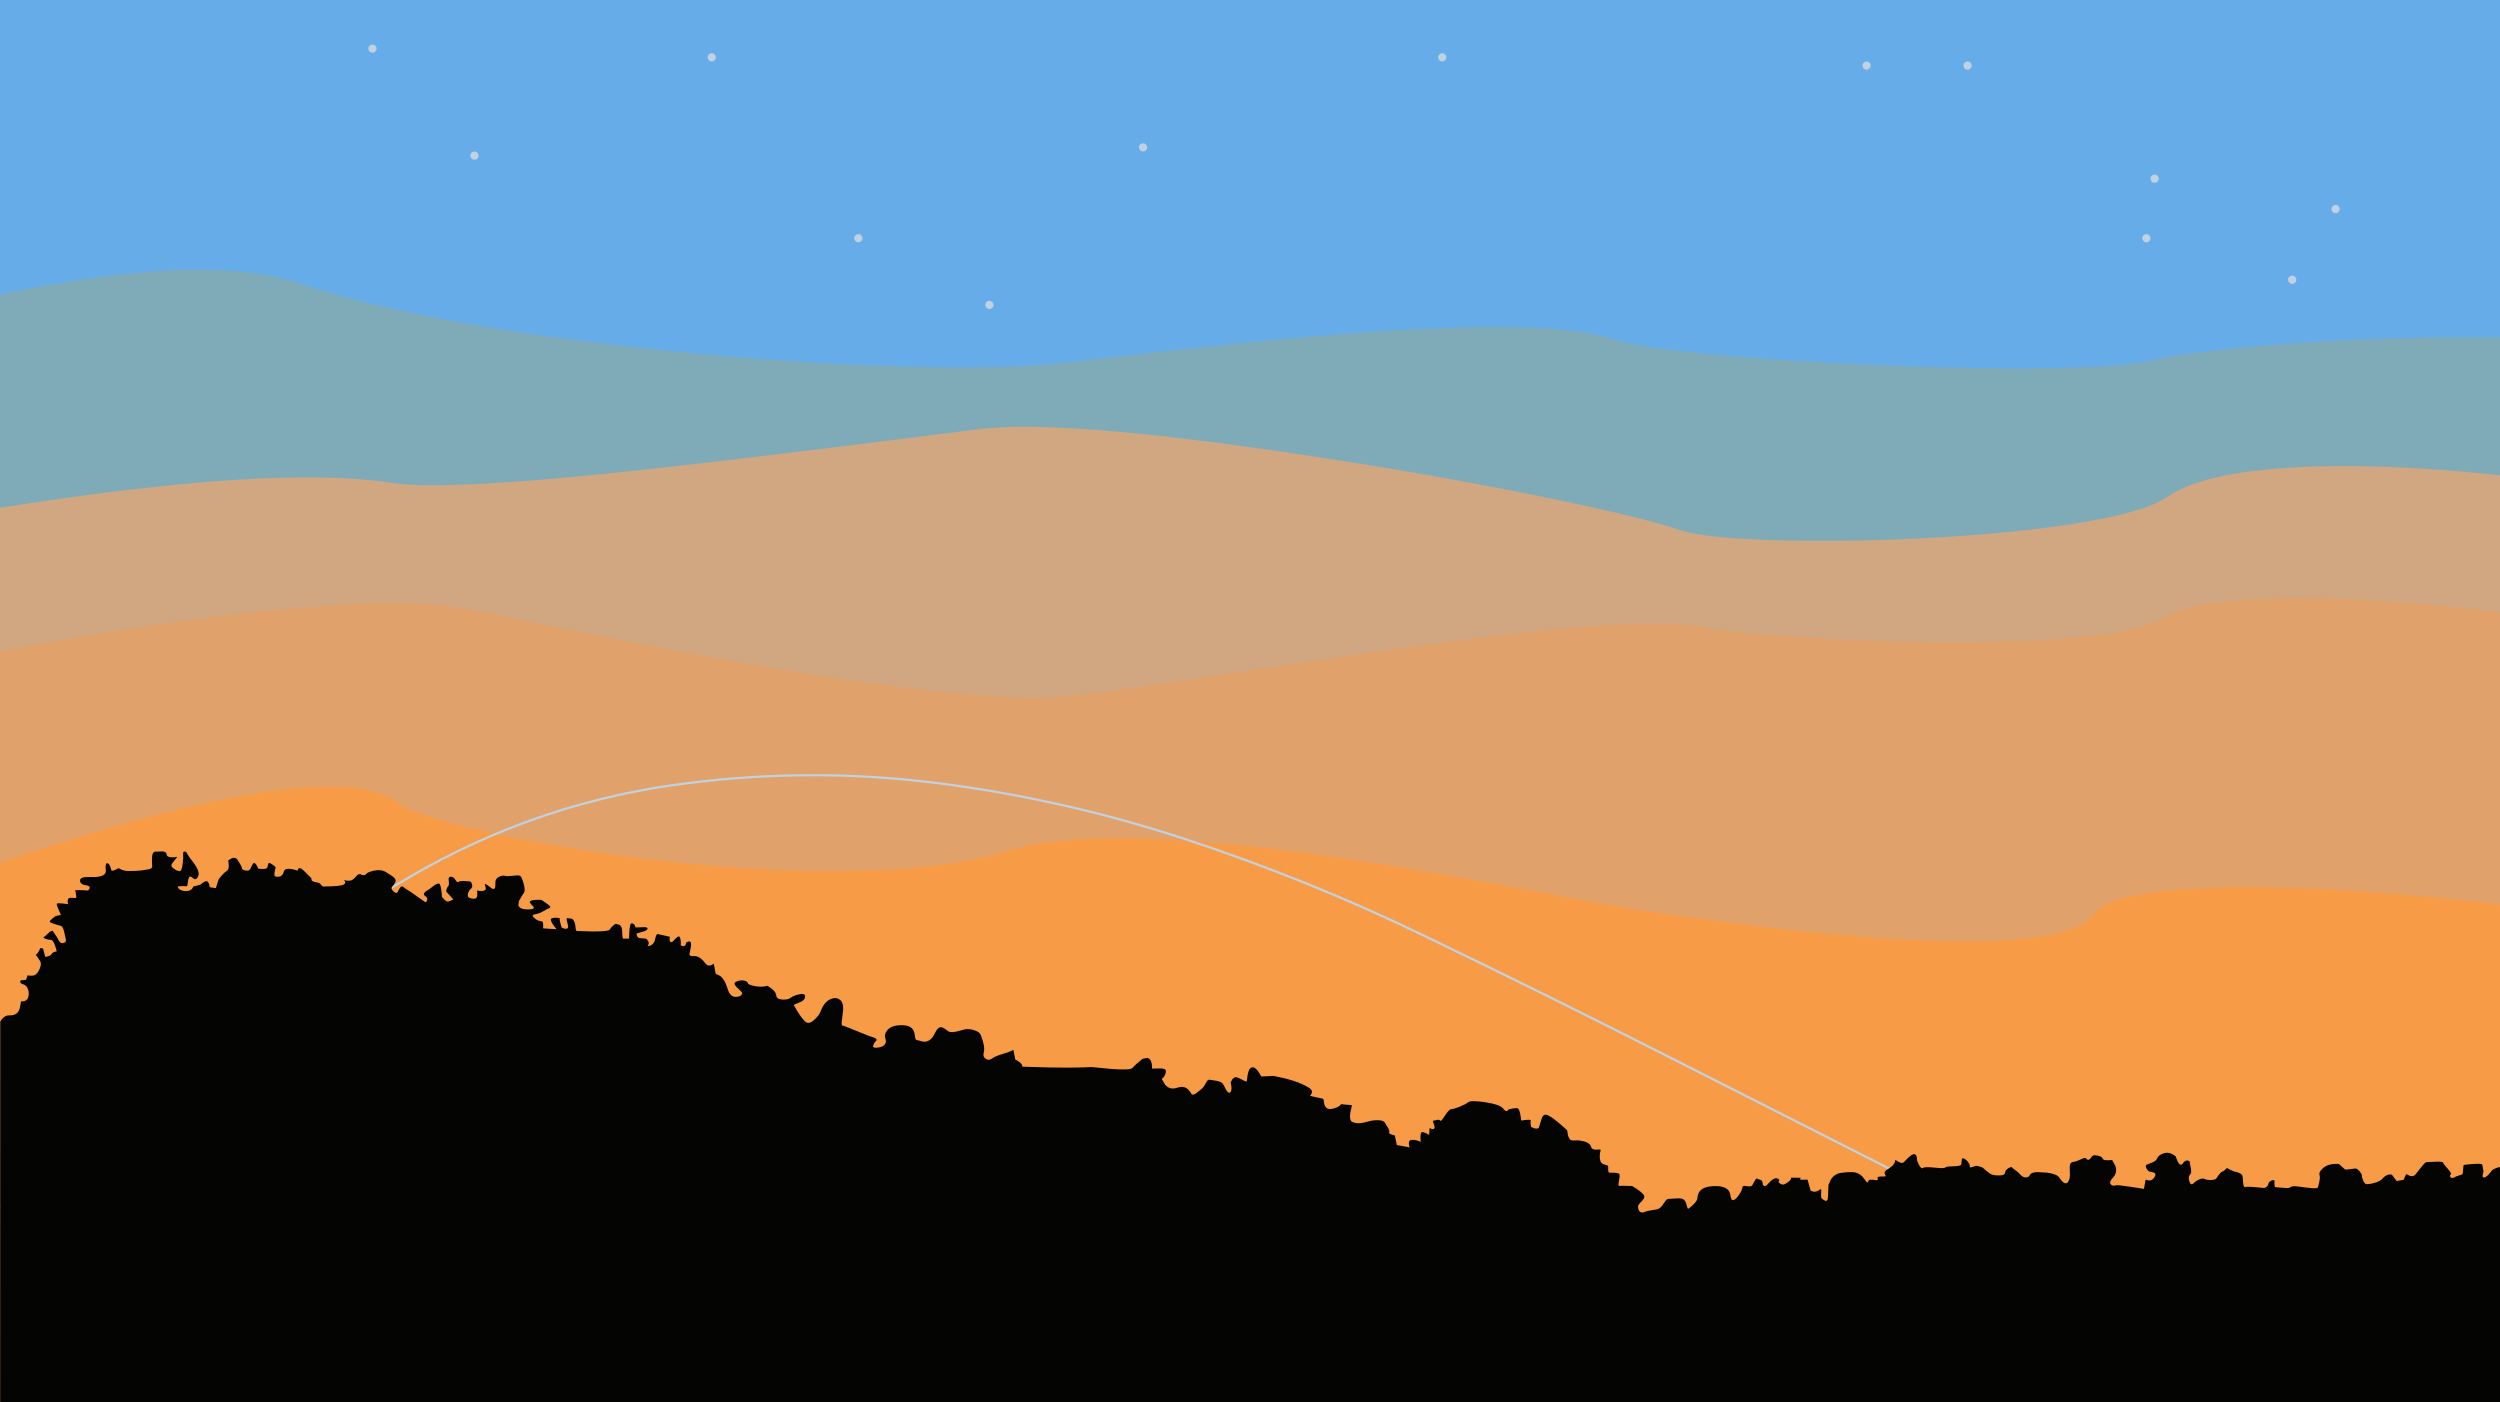 <svg xmlns="http://www.w3.org/2000/svg" width="1123" height="630" preserveAspectRatio="none">
  <rect width="100%" height="100%" fill="#333333" stroke="none"/>
  <path id="sky_01" fill="#65ACE8" d="M1124.2 637.7 1123.8 0H0v637.7h1124.2Z"/>
  <path id="sky_02" fill="#7FABB8" d="M1085.55 151.7q-38.25.9-73.05 3.95-32.9 2.95-45.95 6.25-11.9 3-47.8 3.45-32.65.45-74.8-1.35-41.5-1.7-73.95-4.75-34.85-3.3-45.25-6.85-27.7-9.5-118.8-2.6-31.15 2.35-73.1 6.9-43.45 4.95-58.6 6.6-22.9 2.5-65.55 1.4-43.35-1.1-92.1-5.55-117.2-10.75-180.65-31.35-46.5-16.4-150.25 7.75-51.85 12.05-94.45 27.4l.05 606.95h1333.8l-.35-606.95q-40.4-13.45-139.2-11.25Z"/>
  <path id="sky_03" fill="#D0A780" d="M1019.8 210.75q-33 3.1-46.35 12.5-9.95 7-42 12.05-28.4 4.45-67.25 6.45-36.5 1.9-67.35.9-31.8-1-42.4-4.6-16.3-5.6-58.7-14.3-42.75-8.8-91.45-16.5-121.5-19.2-163.05-14.65-86.45 11.05-140.2 17.1-100 11.3-125.35 7.2-51.55-8.2-173.15 10.8-60.8 9.5-111.3 20.6l.6 672.95 1332.75-8.05-1.5-680.3q-22.8-7.6-59.15-13.7-36.85-6.2-74.2-8.6-40.55-2.55-69.95.15Z"/>
  <path id="sky_04" fill="#E0A26A" d="M1016.95 268.9q-33.05 1.3-44.55 8.3-19.6 11.9-103.45 11.2-32.15-.25-63.6-2.4-29.5-2.05-42.45-4.55-27.4-5.25-135.2 9.9-22.25 3.1-83.6 12.4-46.35 7.05-63.3 8.9-38.1 4.2-149.75-15.35-43.7-7.65-118.35-23.25-49.55-10.3-190.15 14.3-70.3 12.3-130.7 26.65v463.8H1224.6V295.2q-22.4-7.45-60.3-14.05-37.25-6.5-76.3-9.85-41.3-3.55-71.05-2.4Z"/>
  <path id="sky_05" fill="#F89B47" d="M940.65 410.55q-12.7 17.95-110.45 9.7-33.7-2.85-73.1-8.45-29.5-4.2-47.1-7.6-81.05-15.5-123.1-21-95.85-12.6-132.95-1.25-28.85 8.9-75.3 9.35-39.5.4-86.45-5.25-40.7-4.9-74.4-12.6-31.9-7.3-38.95-12.7Q150.4 339 18.4 381.35q-66 21.2-126.3 46.7l-.8 348.5 1333.25 6.35V425.35q-22.35-7.45-67.25-14.35-44.15-6.8-90.55-10.1-49.8-3.55-82.65-1.6-37.1 2.25-43.45 11.25Z"/>
  <path id="moon" fill="#FCF188" d="m16.05 507.15-.15 1.15q-.15 1.3.15 2.15l2.5 6.15q1.65 5.1.5 8.55-1.15 3.3-2.95 5.6-2.4 2.9-6.85 5.05-.4.1-.9.6-.75.6-.75 1.25l2.05.3q2.55.15 4.8-.6Q21.8 535 24.1 524.7q.55-2.75-.2-6.35-1.45-7.15-7.85-11.2Z"/>
  <path id="moon_path" fill="none" stroke="#C1D1E0" stroke-linecap="round" stroke-linejoin="round" d="M0 541.95q40-40.7 83.55-77.35 47.85-40.25 101.9-71.5 53.8-31.05 115-40.15 60.25-8.8 120.55-1.2 56.8 7.25 111 25.05 56.15 18.45 109.3 44.3 55.1 26.6 109.5 54.25 52.9 26.75 105.65 53.55 53.2 27.15 106.25 54.3 45.7 23.55 91.3 46.8"/>
  <path id="trees_siluets" fill="#040502" d="m852.75 521.85-1.35-.85q-.2 1.7-1.6 2.9-.15.2-2.65 1.9-1 .7-.4 1.75.5.85.1.9-1.6 0-2.4.05-1.45.15-1 1 .4.8-.9.6-2.05-.3-2.7-.15-.4.1-.95 1.2-.2.3-1.55-1.7-1.6-2.35-4.3-2.85-1.95-.3-6.05.25-2.9.4-4.55 2.95l-1.1 2.45-.25 5.55q-.1 2.95-2.75.55-.5-.5-.25-2.95.2-1.8-.8-.95-1.2 1-2.7.85l-1.25-.4-1.4-5-3.3.05.15-.9-4.2-.05q-.1 1.55-2.9 2.9-.6.45-1.75-.05l-1.05-.75q.9-1.6-.9-1.8-1.05-.1-2.45 1.1-1.4 1.5-1.9 1.95-.7.65-1.3.3-.55-.35-.6-1.35-.05-.8-.7-1.2-.95-.3-1.5-.6-.65-.35-1.2.7l-1.25 2.25q-.55.75-2.55.35-1.75-.4-1.85.5-.15 1.5-1.75 3.7-1.7 2.4-2.8 2.05-.45-.15-.65-1.15-.3-1.65-.45-2.05-1.05-2.9-5.8-3.05-8.45-.25-8.75 5.25-.05 1.3-1.8 3-1.1 1.1-2.3 1.9-.35.2-.7-1.4-.5-2.05-1.35-2.7-.9-.75-3.75-.5-3.2.2-3.25.2-.5-.15-1.5 1.3-1.4 2.05-1.95 2.55-.8.8-3.15 1.1-2.85.4-3.85.85-1.6.75-2.45-.25-.6-.75-.65-2.2 0-.65 1.6-2.25 1.5-1.5 1.2-2.4-.35-1.05-2.95-2.9l-2.5-1.6q-4.95-.15-5.85-.05-.5.05-.1-2 .5-2.5.3-3.1-.25-.75-2.25-.8-2.35-.05-2.4-.05-.4-.2-.45-1.05.05-1.05 0-1.65 0-.55-1.15-.8-1.4-.3-1.95-1-.7-.95-.7-2.8 0-1.45.4-2.75.15-.5-1.7-.3-2.2.2-2.6-1.25-.45-1.6-2.9-2.4l-2.3-.45q-.75-.1-3.05 0-1.45.05-2.1-2.25l-.4-2.35q-1.75-1.65-3.85-3.4-4.1-3.4-5.65-3.6-1.45-.2-2.15 2.4-.95 3.25-1.1 3.45-.6.7-2.1.25l-1.35-.6q-.4-1.9-.15-2.75.25-.85-4.25-.1-.6-4.8-1.45-5.4-.55-.35-2.45 0l-1.85.4q-.15.5-.5.65-.8.4-2-1.15-1.4-1.75-8-2.75-6.45-.95-7.65.05-1.1.9-3.7 1.95-2.55 1.05-3.95 1.15-.95.1-2.85 3.05-1.7 2.6-1.95 2.15-.35-.6-1.55-.4-1.25.35-1.65.35-.35.05.15 1.25.6 1.45.4 2-.4 1.1-2.2.05l-.2 3.15q-1-.8-2.75-1.3-1.1-.3-1.15 2-.05 1.2.15 2.4-2.1-1.1-4.2-.9-1.3.15-1.15 1.75.05.8.4 1.6l-5.8-1.05-.9-4.3q-.75-.15-1.45-.4-1.4-.5-1.1-1.1.3-.6-.5-1.9-1.05-1.6-1.45-2.35-.55-1.05-3.15-1.1-2.25-.05-4.45.6-2.25.65-3.65.75-1.9.1-3.4-.6-1.35-.65-.85-4.15l.75-3.35-4.9-.45q-.2.4-.85.85-1.3.9-3.55 1.3t-3.1-2.05l-.45-2.5-6.15-1.35.25-.05q1.3-1.65.45-2.7l-1.1-.95q-3.95-2.4-10.3-4.05l-5.55-1.2-5.5.25q-.95-1.75-1.5-2.45-1.5-2-2.8-1.6-1.3.4-1.8 3.3-.2 1.45-.45 3-.25.15-1.65-.6-1.8-1-2.7-1.25-1.15-.35-2.1.9l-.75 1.35.35 2q.15 2.05-.65 2.55t-1.75-1.2q-1-2.1-1.5-2.75-.6-.85-2.8-1.3-.6-.15-3.2-.5-.75-.1-1.45 1.25-.95 1.9-1.85 2.7-1.95 1.65-2.75 2.2-1.35.85-1.9.4-.8-1.45-1.75-2.3-1.8-1.65-4.9-.6-3.1 1.05-5.25-1.35l-1.55-2.6q1.25-.95 1.7-2.55.55-1.7-.7-2-1.1-.3-3.35-.2l-2 .1q.05-4.35-2.1-4.85l-2.15.4q-3.15 2.5-4.6 4.15-.9 1.05-9.75.4l-8.65-.85q-5.25.4-18.75.2l-12.3-.35q.15-1.05-1.5-2.25l-1.65-1-.85-4.35q-1.25.85-4.7 1.85-3.4 1-4.6 1.9-1.7 1.3-3.15.3-1.4-.95-.85-2.85.75-2.55-1.35-7.8-.55-1.45-2.85-2.15-1.8-.6-3.6-.55-.35 0-3.8.95-2.8.75-4.1.2-2.05-1.6-3.05-1.9-1.75-.6-3.35 2.85t-4.5 3.6q-.9 0-3.7-.85-.4-.15-.55-1.2-.2-1.75-.4-2.25-.95-3.15-5.65-3.15-4.85 0-6.65 2.55-.9 1.25-.85 2.5l.45 2.1q-.1 2.2-2.9 2.8-2.8.6-2.9-.55l.5-1.3q1.1-1.1 1.1-1.55 0-.65-1.75-1.15-1.4-.4-7.35-2.85-5.6-2.3-5.85-2.3-.65 0-.7-.45-.15-1.05.5-5.45.65-4.5-1.5-5.9-1.75-1.2-4.1-.1-2.85 1.3-4.3 5.25-.7 1.95-2.8 3.85-2.5 2.4-4.1 1-1.5-1.3-3.45-4.45l-1.7-2.85q-.2-.2.55-.55.9-.35 1.15-.5 1.1-.4 1.9-.85 1.45-.9 1.4-2.25-.05-1.45-2.7-.85-2.4.5-3.7 1.5-1.2.95-3.7.85-2.7-.15-2.85-1.8-.1-1.55-2.05-3.1l-1.9-1.3q-2.4.75-5.65.15-3-.55-3.2-1.4-.2-.85-1.9-1.1-1.85-.3-3.5.6-1.35.75.6 2.55 2.3 2.1 2.25 2.5-.2 1.6-2.7 1.7-2.75.15-3.9-3.9-1.1-3.85-3.3-5.55l-1.95-.95-.85-4.55q-1.55 1.2-2.8.75l-.95-.75q-.55-.9-1.5-1.8-1.9-1.75-3.8-1.6-1.95.15-1.9-.9.5-1.95.7-3.6.25-2.05-.85-2.1l-1.2.4q-.35 1.85-1.5 1.8l-1.1-.45q.15-.5.05-1.85-.15-1.5-.6-2-.4-.45-1.7.8-.65.65-1.25 1.35-1.25.8-1.45-.6l.05-1.55-4.6-1q-.6-.25-.95-.15-.65.25-1 2.25t-1.95 2.8q-.75.35-1.5.35.95-1.05.3-2.3l-.85-1.05-2.65-.25q-1 .05-1.5-1l-.2-.95q.091-.244 1.65-.6 2.1-.5 2.8-1.05.85-.65.3-1.05l-.7-.3-4.55.15q-.15-1.05-.8-1.55-.6-.45-1.2-.2-.45.2-.75 3.5-.1 1.65-.15 3.25h-2.4q-.15.2-.3-.05-.35-.55-.35-2.95 0-2.4-1.25-3.2l-1.25-.3q-.25-.45-1.4.5-1.05.9-1.8 2-.55.8-7.3.8-6.85-.2-7.25-.2-.5 0-.65-1l-.1-1q-.35-2.9-1.6-3.5-1.45-.15-2.05-.3-.6-.15-.1 1.75.65 2.2.3 2.65-.7.9-2.75-.15-.3-.9-.55-1.9-.5-1.9-.3-2.1.35-.3-1.35-.4-1.7-.1-2.45.4-.7.45.75 2.65.75 1.1 1.6 2.1l-6.05-.4q.25-3.1-.6-3.15-2-.1-3.55-1.7-.9-.9-.3-1.25.05 0 2.2-.55 1.05-.25 2.45-1.1 1.55-.95 2.55-1.3 1.25-.4-.65-1.75-2.35-1.6-2.35-1.65-.15-.5-2.9-.35-2.8.15-2.8.95 0 .6 1.65 2.15.8 1.25-2.75 1.2-3.6-.05-4.05-1.9l.25-1.85q1.45-2.65 2.3-3.8.65-.85-.2-4.1-.85-3.25-1.8-3.55-.6-.2-3.25.1-2.55.3-3.15.05-1-.4-2.6.3-1.75.75-1.85 2.2-.05 1.05-.1 2.5-.15.9-.85.85-.55 0-1.9-1.15-1.35-1.1-1.75-1.05-.35.05.05 1.1.5 1.2-.1 1.6-1.1.75-3.65.2l.15 1.1q.1 1.25-.25 1.95-.4.9-2.25.55t-1.8-1.35q.05-1.9 1.55-3.15.75-.65.35-1.95-.4-1.3-1.1-1.25-1.4-.1-2.4-.15-1.9-.1-2.6.4-.55.4-1.3-.9-.95-1.5-2.1-1.45-1.2.05-.95 1.65.3 1.95-.15 2.5-1.05 1.3-.95 2.55l3.2 3.5q-1.5.8-2.45.95-.6.1-1.7-1-1-.95-1-1.3-.25-4.4-1-5.55-.45-.7-2.5.65-1 .7-1.95 1.5l-1.8 1.15q-1.5 1.25-.3 2.05 1.25.8.9 1.9-.4 1.1-.85.85l-6.8-4.75q-1.75-.95-3-2.05-.8-.7-1.6.5-.45.6-1 1.85-.35.55-1.15.15-.75-.35-1.35-1.25-.45-.7 0-1.3.85-.9 1.35-1.8.7-1.2-.4-2.3-.75-.8-3.75-2.55-2.3-1.35-5.6-.55-2.8.65-3.35 1.55-.3.5-1.3.4-.9-.1-1.05-.4-.1-.2-.75 0l-.65.25-.75.85q-.85.95-1.55 1.4-1.1.75-3.8.15l.5.65q.35.75-.6 1.3-1.5.9-9.45.9l-1.45-1.55-2.5-.6q-.95-.25-1.1-.9v-.6q-3.5-3.6-4.3-4.2-.5-.35-1-.4l-.45.05-.55 1.1q-1.35-.55-2.8-.75-2.9-.45-3.35 1.2-.75 2.85-3.75 2.15-.65-.15-.35-2.05.45-1.9.45-2.05 0-.2-.95-.9-1-.75-1.7-1.05-.55-.2-.75.7-.25 1.3-.5 1.55-.65.7-4 .25-.55-1.95-1.6-2.5-.5-.25-1.25 1.4-.8 1.9-1.5 2-1 .15-1.95-.2-.9-.3-.9-.65 0-1-2.1-4.1-.85-1.25-2.55-.55l-1.55.95.25 2.05q.05 2.15-1 2.75-1.05.65-2.4 2.25-.7.8-1.15 1.45l-1.25 3.95-2.85-.45q.2-1-.65-2.3-.55-.8-2.05.1-.75.5-1.4 1.1l-3.15.8-.5.95q-.85 1-2.45 1.1-1.75.1-2.9-.55-.9-.5-1.15-1.25-.15-.45 2-.4 2.2.1 2.25-.1.2-1.35.4-2.4.35-2 .95-1.85.5.15 1.7 1.1 1.15.55 1.9-1.3.75-1.8-1.65-5.35-2.8-3.6-3.2-4.5-.55-1.25-1.3-1.15-.75.05-.65 1.05.15 1.65-.2 4.35-.4 3.45-1.35 3.4-1.15-.05-2.5-1-1.45-1.05-1.2-1.8.2-.65 1.5-2.2l1.2-1.4q-1.15.2-2.35.2-2.4-.05-2.5-1.25-.1-1.2-1.65-1.4-2.15.1-3.4.1-1.5.05-1.55 3.05-.05 1.55.1 3.85-.1.7-1.65 1.05-1.75.25-2.25.35-1.1.25-3.75.35-3.3.2-4.85-.15-1.35-.3-2.05-.8-.5-.3-.6-.25-3 1.7-3.25.75-.65-2.65-1.5-2.95-1.35-.45-.95 3.15.15 1.5-1.25 2.25-.8.4-2.55.7-.45.1-3.3.05-2.5-.05-3.4.3-1.35.55-1 1.8.35 1.3 2.55 1.6 2.1.3 1.65 1.45-.45 1.15-1.4.9-.6-.15-2.9-.15h-2.15q.75 3.15.35 3.5-.1.1-1.7-.05-1.5-.1-1.8.5-.5 1.05 0 2.35-1.15-.2-2.35-.3-2.4-.25-2.7.05-.3.3.75 2.7.5 1.2 1.05 2.35l-2.4.55-1.45 1.1q-1.35 1.15-1.15 1.5.3.55 4.95 1.8.8.2 1.4 2.2.3 1.1.75 3.4.35 1.3-.2 1.75-.2.2-1.3.4-1 .2-2.25-2.5l-2.1-3.1q-.25.05-.6.2-.75.3-1.3.9-.9 1-2.3 2l1.05.55q1.2.5 2.25.45 1.05-.05 2 2.55.5 1.35.75 2.65-.4.05-.9.2-.95.3-1.3.9-.55 1-2.95 1.4l-.9-3.6q-.3-.25-.65-.35-.7-.2-.9.5-.35 1.1-1.75 2.6l.65.8q.75 1.05 1.3 2 .6 1.05-.05 2.85-.5 1.5-1.55 2.7-1.2 1.4-4.05.75l-.75 2.05-2.35.2-.25.65q0 .75 1.35 1.15 1.6.45 2.2 2.35.6 1.7.05 3.5-.45 1.4-1.9 1.75l-1.35.1-.2 1.35q-.25 1.55-.6 2.4-1.05 2.65-4.45 2.5-1.7-.05-3.05 1.4-.65.7-1 1.45L0 946.8h1123.8l-.05-420.35q-.2-1.1-.6-1.9-.25-.5-1.75.1-1.05.4-1.9.95l-1.2 1.5q-1.05 1.35-2.15 1.75-1.15.4-.95-1.1l.4-1.55-.55-3q-.1-.6-4-.35-3.05.2-4.25.45-.3.05-.35 1.8-.15 1.95-.25 2.2-.15.3-1.4.65-1.55.45-2.3.9-1.1.65-1.7-.05-.6-.65.1-1.25.5-.4-1.3-2.45-2.05-2.35-2.15-2.75-.2-.7-3.35-.5-3.8.2-3.95.15-.6-.15-2.4 2.15-2.65 3.35-2.85 3.55-1 1-2.5.45-1.35-.75-1.5-.7-.15.1-.7 1.35l-.5 1.2-3.15.5-1.9-2.55q-.5-.65-1.9-.25-1.5.45-2.5 1.7-.95 1.15-3.45 1.9-2 .6-3.55.65-1 .05-1.75-1.7-.6-1.45-.55-2.25.05-.55-.95-1.75-1.05-1.3-1.8-1.35-.4-.05-2.65.3-1.95.3-2.25.05l-2.65-2.4q-4.65-.35-7.2 1.9-2 1.8-1.5 3.2.3.85-.15 3.05-.4 2.1-.8 2.6-.45.55-8.5-.6-.75-.1-1.55-.15-1.7-.05-2.15.5-.45.5-3.25.2-3.05-.3-3.2-.25-.85.25-.65-2.8.05-.65-1.3-.2-1.3.5-1.45 1.45-.2 1.35-1.8 1.9-7.55-.8-8.7-.45-.65.2-.85-2-.2-2.8-.3-3.05-.3-.75-1.55-1.3-1-.45-1.85-.55-.5-.05-2.05-.85l-1.5-.8q-1.55 1.6-2.1 1.65-.4.05-1.25 1.05t-1.3 1.85q-.4.75-2.45.85-2 .05-2.95-.45-.85-.45-2.3.15-1.45.55-2.7 1.8-1.2 1.2-1.85-.9-.65-2.1.35-3.05.75-.7.35-2.65-.5-2.45-.5-2.55.15-.95-.95-1.1-1.15-.2-2.25 1.35-1 1.4-2.2-.8l-1-2.45q-2.75-2.3-5.6-1.25-2.2.8-2.8 2.4-.3.85-2.1 1.65-2 .75-2.45.95-.8.35-.1 1.75.7 1.45 2.35 1.6 1.65.15 1.65 1.15 0 .8-1.1 1.95-.8.8-2.1.65l-1.2-.35-.75 4.15q-2.95-.5-6-.95-6.1-.9-6.7-.65-1.2.5-2.1-.35-1.1-1 1-3.25 2-2.15.95-5.2l-1.45-2.6q-4 .5-4.3-.7-.2-.85-2.2-1.25-1.95-.4-2.4.2-1.8 2.65-2.6 1.2-.45-.8-2.05.05-2.45 1.2-3.8 1.35-1.8.2-1.7 2.5.2 3.95-.05 4.9-.65 2.45-2 2.2-1.15-.25-2.55-2.45-1.05-1.7-5.55-2.3l-4.3-.25q-.7 0-1.5.15-1.55.3-1.95 1.15-.5 1.1-1.8 1.1-1.4 0-2.5-1.3-.85-1-2.25-2-1.2-.8-1.35-1.1-.25-.6-1.65.2-1.45.85-1.6 2.1-.15 1.2-2.6 1.2-1.95.05-3.4-.45-.75-.25-2.5-1.7l-1.6-1.4q-2.8-1.05-3.45-.65-.6.35-1.5.5-1 .2-.8-.3.25-.55-.6-1.8t-2-1.8q-.9-.45-1 .7-.1 1.75-.3 2.1-.35.6-3.55.7-3.2.05-3.6.55-.4.5-4.7.05-4.45-.45-5.15.1-.85.65-1.9-1.3l-.9-2.1q.1-2.55-1.25-2.75-.85-.1-2.85 1.75l-1.85 1.9q-.85.65-2.4-.25Z"/>
  <g id="shooting_star">
    <path fill="#C1D1E0" d="M543-18.1q1.55-.4 1.65-.2l-1.3 2.55-.1.15q-.1.2 8.45-5.75 8.55-5.95 10.15-7.15l40.25-29.75-41.65 27.45-19.05 13.05 1.6-.35Z"/>
    <path fill="#FFF" d="M539.85-15.8q-.2.45.15.8.4.4 1.05.6.7.25 1.15.05.35-.2 1-1.2.05-.1.15-.2l1.3-2.55q-.1-.2-1.65.2l-1.6.35q-.7.3-.9.7-.3.6-.65 1.25Z"/>
  </g>
  <path id="star_13" fill="#C1D1E0" d="M212.55 68.15q-.25.05-.5.2-.2.15-.4.4-.15.2-.25.45t-.15.5q0 .3.05.55.05.3.2.5.1.25.3.45l.2.2q.25.15.5.25l.5.1q.3 0 .55-.05l.5-.2q.25-.15.4-.35.2-.2.35-.45.1-.25.15-.5.05-.3 0-.55-.05-.25-.15-.5-.1-.25-.3-.45-.15-.25-.4-.35-.25-.15-.5-.25-.25-.05-.55-.05-.25 0-.5.1Z"/>
  <path id="star_12" fill="#C1D1E0" d="M445.8 138.2q.2-.2.35-.45.1-.25.15-.5.05-.3 0-.55-.05-.25-.15-.5-.1-.25-.3-.45-.15-.25-.4-.35-.25-.15-.5-.25-.25-.05-.55-.05-.25 0-.5.1-.25.05-.5.2-.2.15-.4.4-.15.2-.25.45t-.15.5q0 .3.05.55.05.3.2.5.1.25.3.45l.2.2q.25.15.5.25l.5.1q.3 0 .55-.05l.5-.2q.25-.15.4-.35Z"/>
  <path id="star_11" fill="#C1D1E0" d="M321.1 24.55q-.15-.25-.4-.35-.25-.15-.5-.25-.25-.05-.55-.05-.25 0-.5.1-.25.05-.5.2-.2.15-.4.4-.15.2-.25.45t-.15.5q0 .3.05.55.05.3.2.5.1.25.3.45l.2.2q.25.15.5.25l.5.1q.3 0 .55-.05l.5-.2q.25-.15.4-.35.2-.2.35-.45.1-.25.15-.5.05-.3 0-.55-.05-.25-.15-.5-.1-.25-.3-.45Z"/>
  <path id="star_10" fill="#C1D1E0" d="M514.45 64.65q-.25-.15-.5-.25-.25-.05-.55-.05-.25 0-.5.1-.25.05-.5.2-.2.15-.4.4-.15.2-.25.45t-.15.5q0 .3.05.55.05.3.2.5.1.25.3.45l.2.2q.25.15.5.25l.5.1q.3 0 .55-.05l.5-.2q.25-.15.4-.35.2-.2.35-.45.1-.25.15-.5.05-.3 0-.55-.05-.25-.15-.5-.1-.25-.3-.45-.15-.25-.4-.35Z"/>
  <path id="star_09" fill="#C1D1E0" d="M387.4 107.3q.05-.3 0-.55-.05-.25-.15-.5-.1-.25-.3-.45-.15-.25-.4-.35-.25-.15-.5-.25-.25-.05-.55-.05-.25 0-.5.1-.25.05-.5.2-.2.15-.4.4-.15.2-.25.45t-.15.5q0 .3.05.55.05.3.2.5.1.25.3.45l.2.2q.25.15.5.25l.5.1q.3 0 .55-.05l.5-.2q.25-.15.4-.35.2-.2.35-.45.1-.25.15-.5Z"/>
  <path id="star_08" fill="#C1D1E0" d="M648.85 24.2q-.25-.15-.5-.25-.25-.05-.55-.05-.25 0-.5.1-.25.05-.5.2-.2.15-.4.4-.15.2-.25.45t-.15.5q0 .3.05.55.05.3.2.5.1.25.3.45l.2.2q.25.15.5.25l.5.1q.3 0 .55-.05l.5-.2q.25-.15.4-.35.2-.2.35-.45.1-.25.15-.5.05-.3 0-.55-.05-.25-.15-.5-.1-.25-.3-.45-.15-.25-.4-.35Z"/>
  <path id="star_07" fill="#C1D1E0" d="M166.75 20.1q-.25.05-.5.2-.2.15-.4.4-.15.2-.25.45t-.15.5q0 .3.05.55.05.3.2.5.1.25.3.45l.2.2q.25.15.5.25l.5.1q.3 0 .55-.05l.5-.2q.25-.15.4-.35.2-.2.35-.45.1-.25.15-.5.05-.3 0-.55-.05-.25-.15-.5-.1-.25-.3-.45-.15-.25-.4-.35-.25-.15-.5-.25-.25-.05-.55-.05-.25 0-.5.1Z"/>
  <path id="star_06" fill="#C1D1E0" d="M838.95 27.65q-.25-.05-.55-.05-.25 0-.5.1-.25.05-.5.2-.2.15-.4.4-.15.2-.25.45t-.15.5q0 .3.05.55.05.3.2.5.1.25.3.45l.2.2q.25.15.5.25l.5.1q.3 0 .55-.05l.5-.2q.25-.15.4-.35.2-.2.35-.45.1-.25.15-.5.05-.3 0-.55-.05-.25-.15-.5-.1-.25-.3-.45-.15-.25-.4-.35-.25-.15-.5-.25Z"/>
  <path id="star_05" fill="#C1D1E0" d="M1031.35 126.45q.1-.25.15-.5.05-.3 0-.55-.05-.25-.15-.5-.1-.25-.3-.45-.15-.25-.4-.35-.25-.15-.5-.25-.25-.05-.55-.05-.25 0-.5.1-.25.05-.5.2-.2.15-.4.4-.15.2-.25.45t-.15.5q0 .3.05.55.05.3.2.5.1.25.3.45l.2.2q.25.15.5.25l.5.1q.3 0 .55-.05l.5-.2q.25-.15.4-.35.2-.2.35-.45Z"/>
  <path id="star_04" fill="#C1D1E0" d="M884.3 27.65q-.25-.05-.55-.05-.25 0-.5.1-.25.05-.5.2-.2.15-.4.4-.15.2-.25.45t-.15.5q0 .3.05.55.05.3.2.5.1.25.3.45l.2.2q.25.15.5.25l.5.1q.3 0 .55-.05l.5-.2q.25-.15.4-.35.2-.2.35-.45.1-.25.15-.5.05-.3 0-.55-.05-.25-.15-.5-.1-.25-.3-.45-.15-.25-.4-.35-.25-.15-.5-.25Z"/>
  <path id="star_03" fill="#C1D1E0" d="M965.5 108.25q.2-.2.35-.45.1-.25.15-.5.05-.3 0-.55-.05-.25-.15-.5-.1-.25-.3-.45-.15-.25-.4-.35-.25-.15-.5-.25-.25-.05-.55-.05-.25 0-.5.1-.25.05-.5.2-.2.15-.4.4-.15.2-.25.45t-.15.5q0 .3.05.55.05.3.2.5.1.25.3.45l.2.2q.25.15.5.25l.5.1q.3 0 .55-.05l.5-.2q.25-.15.4-.35Z"/>
  <path id="star_02" fill="#C1D1E0" d="M1050.55 92.7q-.15-.25-.4-.35-.25-.15-.5-.25-.25-.05-.55-.05-.25 0-.5.1-.25.05-.5.2-.2.15-.4.4-.15.2-.25.45t-.15.5q0 .3.05.55.05.3.2.5.1.25.3.45l.2.2q.25.15.5.25l.5.1q.3 0 .55-.05l.5-.2q.25-.15.4-.35.2-.2.35-.45.1-.25.15-.5.05-.3 0-.55-.05-.25-.15-.5-.1-.25-.3-.45Z"/>
  <path id="star_01" fill="#C1D1E0" d="M969.7 80q-.05-.25-.15-.5-.1-.25-.3-.45-.15-.25-.4-.35-.25-.15-.5-.25-.25-.05-.55-.05-.25 0-.5.1-.25.05-.5.2-.2.15-.4.4-.15.2-.25.45t-.15.5q0 .3.05.55.05.3.2.5.1.25.3.45l.2.2q.25.15.5.25l.5.1q.3 0 .55-.05l.5-.2q.25-.15.4-.35.2-.2.35-.45.1-.25.15-.5.05-.3 0-.55Z"/>
</svg>